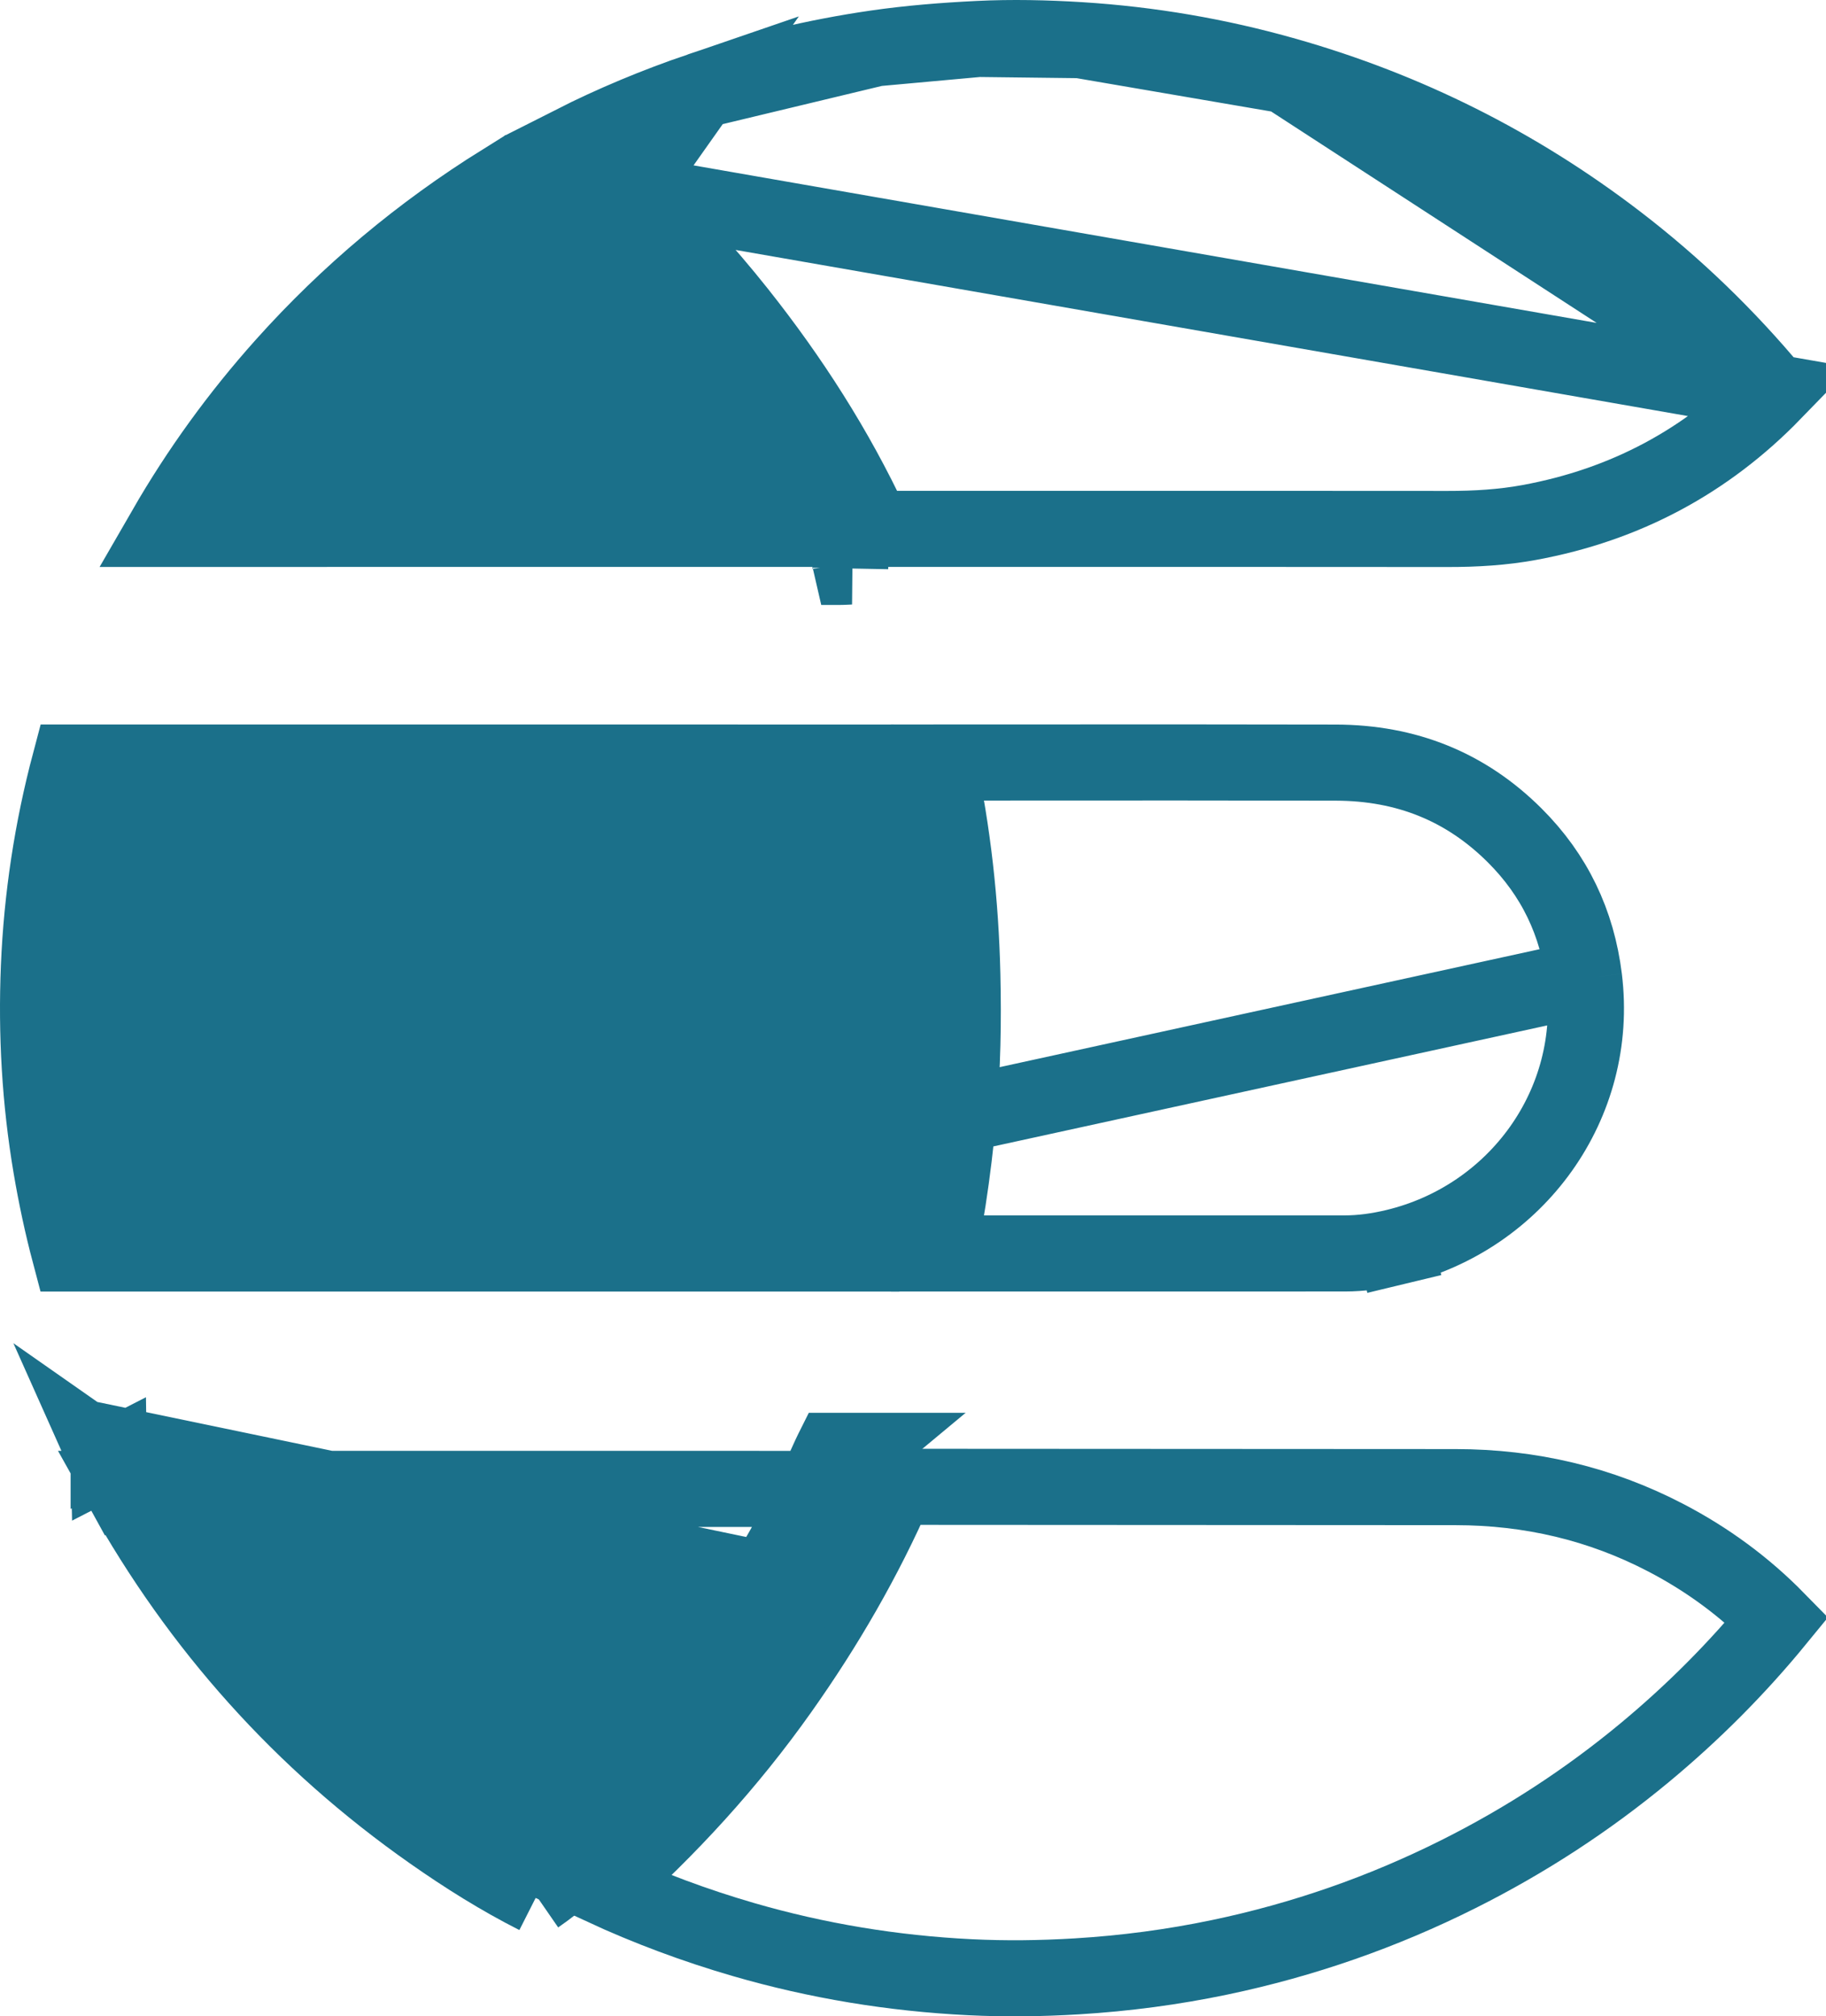<svg width="96" height="106" viewBox="0 0 96 106" fill="none" xmlns="http://www.w3.org/2000/svg">
<g clip-path="url(#clip0)">
<path d="M36.797 4.757L36.797 4.757C34.494 5.545 32.263 6.47 30.117 7.558C31.108 8.385 32.07 9.241 33.005 10.121L36.797 4.757ZM36.797 4.757C39.803 3.729 42.888 2.995 46.041 2.538L36.797 4.757ZM93.236 20.627C89.715 24.252 85.456 26.54 80.39 27.47L80.39 27.47C79.013 27.723 77.588 27.811 76.102 27.809C68.857 27.803 61.612 27.803 54.368 27.804C51.545 27.804 48.722 27.804 45.9 27.804C45.875 27.749 45.848 27.69 45.818 27.626L45.818 27.625C43.936 23.59 41.552 19.889 38.815 16.437L38.815 16.437C37.032 14.19 35.093 12.085 33.005 10.121L93.236 20.627ZM93.236 20.627C90.791 17.684 88.054 15.038 85.009 12.704C79.761 8.683 73.953 5.77 67.572 3.959L93.236 20.627ZM46.041 2.538C47.811 2.281 49.61 2.137 51.444 2.047L46.041 2.538ZM51.444 2.047C53.21 1.961 54.986 1.999 56.783 2.111L51.444 2.047ZM56.783 2.111C60.445 2.341 64.043 2.956 67.572 3.959L56.783 2.111Z" stroke="#1B708A" stroke-width="4"/>
<path d="M45.388 65.898C46.201 62.42 46.644 58.882 46.749 55.3L46.749 55.3C46.837 52.35 46.785 49.439 46.458 46.56L45.388 65.898ZM45.388 65.898C31.482 65.899 17.576 65.899 3.67 65.899C3.273 64.4 2.948 62.88 2.688 61.342L2.688 61.342C2.1 57.864 1.899 54.355 2.046 50.819C2.198 47.182 2.743 43.604 3.676 40.088C4.141 40.088 4.606 40.088 5.071 40.088C5.375 40.088 5.679 40.088 5.984 40.088H6.002C19.13 40.088 32.259 40.088 45.388 40.089C45.866 42.212 46.209 44.368 46.458 46.56L45.388 65.898ZM45.152 39.088C45.152 39.088 45.152 39.088 45.152 39.088L45.152 39.088Z" fill="#1B708A" stroke="#1B708A" stroke-width="4"/>
<path d="M39.084 101.964C36.546 101.228 34.084 100.309 31.696 99.207C35.167 96.109 38.306 92.688 41.016 88.86C43.393 85.505 45.452 81.955 47.106 78.164C56.913 78.166 66.72 78.172 76.527 78.18C80.452 78.183 84.141 79.047 87.59 80.847C89.774 81.987 91.719 83.418 93.419 85.152C91.333 87.7 89.014 90.028 86.466 92.142C83.455 94.64 80.192 96.763 76.685 98.521C72.697 100.52 68.515 101.979 64.142 102.895C61.662 103.415 59.153 103.746 56.613 103.9C54.727 104.014 52.852 104.037 50.99 103.945C46.942 103.745 42.971 103.092 39.084 101.964L39.084 101.964Z" stroke="#1B708A" stroke-width="4"/>
<path d="M83.282 51.437C82.92 48.501 81.724 46.006 79.642 43.927C77.062 41.351 73.934 40.102 70.236 40.092C64.679 40.078 59.123 40.082 53.564 40.085C52.147 40.086 50.729 40.087 49.311 40.087C50.1 43.766 50.507 47.488 50.594 51.238M83.282 51.437L50.383 58.624C50.612 56.143 50.651 53.676 50.594 51.238M83.282 51.437C84.095 58.044 79.726 64.021 73.362 65.555M83.282 51.437L50.382 58.624C50.246 60.103 50.07 61.582 49.841 63.062L49.841 63.062C49.692 64.019 49.51 64.965 49.311 65.896C56.438 65.896 63.565 65.896 70.691 65.895H70.692C71.57 65.895 72.457 65.773 73.362 65.555M50.594 51.238L48.595 51.284M50.594 51.238L48.595 51.284M48.595 51.284C48.65 53.672 48.611 56.058 48.391 58.44L47.265 40.09C48.084 43.771 48.507 47.506 48.595 51.284ZM73.362 65.555L73.83 67.5L73.362 65.555Z" stroke="#1B708A" stroke-width="4"/>
<path d="M5.712 76.275C5.723 76.275 5.735 76.275 5.747 76.275L5.712 76.29L5.712 76.275ZM5.712 76.275C5.614 76.277 5.533 76.314 5.476 76.396M5.712 76.275L5.712 76.29L5.476 76.396M5.476 76.396C5.493 76.434 5.509 76.472 5.525 76.51C5.559 76.59 5.593 76.67 5.633 76.747C5.663 76.804 5.692 76.861 5.722 76.917L5.719 76.703L5.633 76.747L5.719 76.703L5.716 76.564L5.476 76.396ZM8.758 78.272C7.99 78.272 7.222 78.272 6.454 78.272C10.48 85.488 15.87 91.538 22.716 96.336C24.473 97.568 26.289 98.71 28.209 99.682M8.758 78.272C12.575 84.803 17.583 90.296 23.864 94.698L23.864 94.698C25.224 95.652 26.603 96.537 28.025 97.322M8.758 78.272C8.374 77.615 8.002 76.949 7.643 76.272L42.304 83.484C40.974 85.758 39.486 87.923 37.871 90.003C37.406 90.602 36.913 91.18 36.421 91.759C36.281 91.923 36.141 92.087 36.002 92.252C34.582 93.932 33.01 95.466 31.418 96.977C30.404 97.938 29.366 98.883 28.209 99.682M8.758 78.272C20.115 78.271 31.472 78.271 42.83 78.274M28.025 97.322C27.712 97.574 27.396 97.813 27.072 98.037L28.209 99.682M28.025 97.322C28.698 96.78 29.356 96.176 30.041 95.526L30.041 95.526C31.628 94.021 33.13 92.551 34.474 90.961C34.624 90.783 34.771 90.611 34.916 90.441C35.402 89.87 35.856 89.336 36.291 88.776L36.291 88.776C37.859 86.758 39.296 84.664 40.578 82.474L40.578 82.474C41.388 81.091 42.144 79.695 42.83 78.274M28.025 97.322C28.384 97.521 28.747 97.713 29.112 97.898L28.209 99.682M42.83 78.274C43.051 77.816 43.264 77.356 43.47 76.892L43.47 76.892C43.605 76.59 43.691 76.411 43.749 76.292C43.752 76.286 43.755 76.28 43.758 76.274C44.25 76.274 44.742 76.274 45.235 76.274L42.83 78.274ZM5.719 76.702L5.716 76.564L5.832 76.644L5.719 76.702ZM5.719 76.702L5.832 76.644L6.212 76.909L6.212 76.909L7.117 77.539C6.965 77.757 6.747 77.958 6.469 78.096C6.439 78.111 6.409 78.125 6.38 78.138C6.324 78.036 6.268 77.935 6.212 77.834C6.212 77.834 6.212 77.833 6.212 77.833C6.047 77.53 5.883 77.225 5.722 76.918L5.719 76.702Z" fill="#1B708A" stroke="#1B708A" stroke-width="4"/>
<path d="M44.701 29.782C44.638 29.785 44.575 29.788 44.512 29.791C44.371 29.797 44.231 29.804 44.091 29.804C43.786 29.804 43.481 29.804 43.176 29.804L43.4 29.695L44.091 29.741L44.701 29.782ZM44.701 29.782C44.704 29.74 44.702 29.7 44.697 29.66L44.701 29.782ZM14.945 19.186C18.308 15.431 22.137 12.228 26.422 9.559C26.477 9.604 26.533 9.649 26.588 9.694C27.224 10.21 27.838 10.709 28.464 11.244L28.465 11.244C29.8 12.383 31.072 13.595 32.303 14.867L32.303 14.867C33.117 15.707 33.899 16.596 34.697 17.521L34.697 17.522C36.332 19.419 37.806 21.446 39.175 23.577C39.825 24.59 40.428 25.645 41.05 26.747C41.247 27.096 41.431 27.447 41.611 27.804C31.866 27.805 22.121 27.805 12.376 27.805C11.15 27.805 9.925 27.805 8.699 27.805C10.475 24.726 12.556 21.854 14.945 19.186Z" fill="#1B708A" stroke="#1B708A" stroke-width="4"/>
</g>
<defs>
<clipPath id="clip0">
<rect width="96" height="106" fill="white"/>
</clipPath>
</defs>
</svg>
